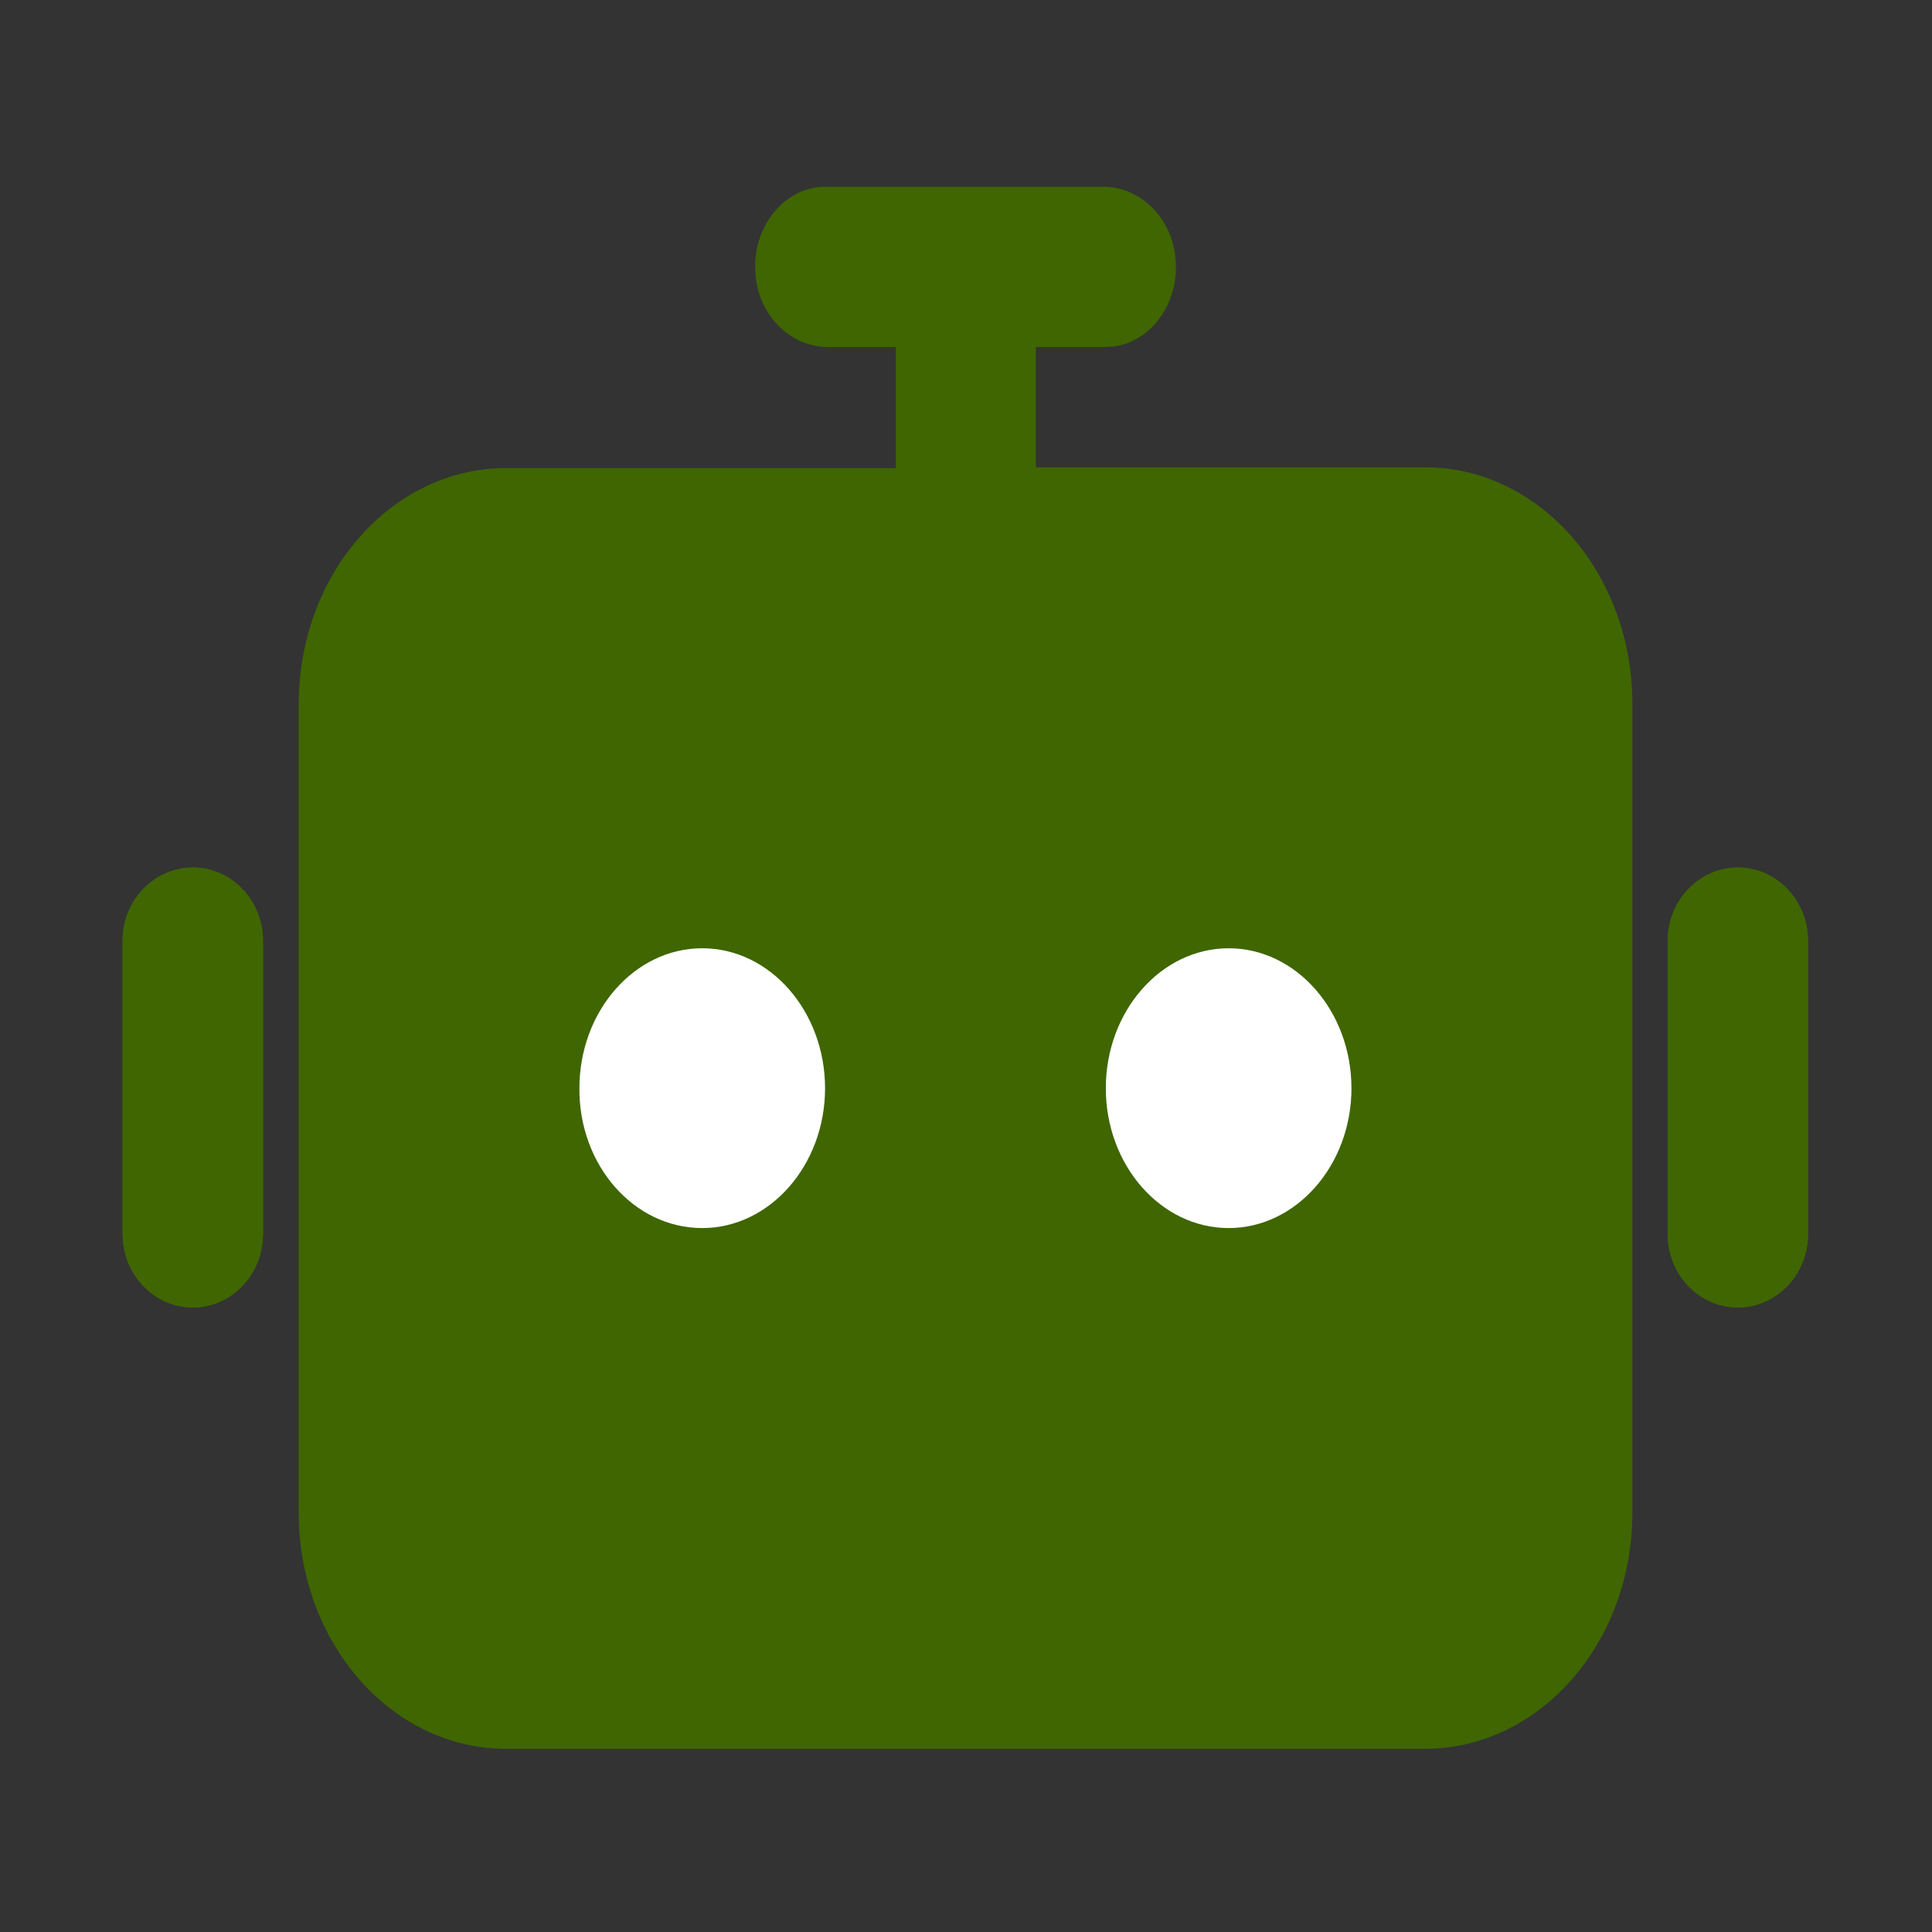<svg t="1711352845544" class="icon" viewBox="0 0 1024 1024" version="1.1" xmlns="http://www.w3.org/2000/svg" p-id="9794" data-spm-anchor-id="a313x.search_index.0.i3.1b433a81hRwYXE" width="48" height="48">
  <rect x="0" y="0" width="1024" height="1024" fill="#333333" stroke="none"/>
  <path d="M102.2 459.8c20.5 0 37.2 17.4 37.2 38.9v155.4c0 21.4-16.7 38.9-37.2 38.9-20.5 0-37.2-17.5-37.2-38.9V498.3c0-21 16.7-38.5 37.2-38.5z m818.9 0c20.5 0 37.2 17.4 37.2 38.9v155.4c0 21.4-16.7 38.9-37.2 38.9-20.5 0-37.2-17.4-37.2-38.9V498.7c0-21.4 16.7-38.9 37.2-38.9zM755.2 926.9h-487c-60.9 0-109.9-56.3-109.9-125.3V373.4c0-69.4 49.4-125.3 109.9-125.3h206.3s0.3 0 0.3-0.4v-63.4s0-0.4-0.3-0.4h-35.8c-19.5 0-36.5-16.3-38.3-38.5-2.1-25 15.3-46.4 36.9-46.4h147.5c19.5 0 36.5 16.3 38.3 38.5 2.1 25-15.3 46.4-36.9 46.4H549v63.4s0 0.4 0.3 0.4h206c60.9 0 109.9 56.3 109.9 125.3v428.2c0.3 69.4-49.1 125.7-110 125.7z m0 0" fill="#3f6600" p-id="9795" data-spm-anchor-id="a313x.search_index.0.i0.1b433a81hRwYXE" class="selected"></path>
  <path d="M102.2 459.8c20.5 0 37.2 17.4 37.2 38.9v155.4c0 21.4-16.7 38.9-37.2 38.9-20.5 0-37.2-17.5-37.2-38.9V498.3c0-21 16.7-38.5 37.2-38.5z m818.9 0c20.5 0 37.2 17.4 37.2 38.9v155.4c0 21.4-16.7 38.9-37.2 38.9-20.5 0-37.2-17.4-37.2-38.9V498.7c0-21.4 16.7-38.9 37.2-38.9z m0 0" fill="#3f6600" p-id="9796" data-spm-anchor-id="a313x.search_index.0.i4.1b433a81hRwYXE" class="selected"></path>
  <path d="M651.2 650.9c35.8 0 65.1-33.3 65.1-74.1s-29.2-74.2-65.1-74.2c-35.8 0-65.1 33.3-65.1 74.2 0 40.8 29.2 74.1 65.1 74.1z m-279 0c35.8 0 65.1-33.3 65.1-74.1s-29.2-74.2-65.1-74.2-65.1 33.3-65.1 74.2c-0.3 40.8 28.9 74.1 65.1 74.1z m0 0" fill="#FFFFFF" p-id="9797"></path>
</svg>